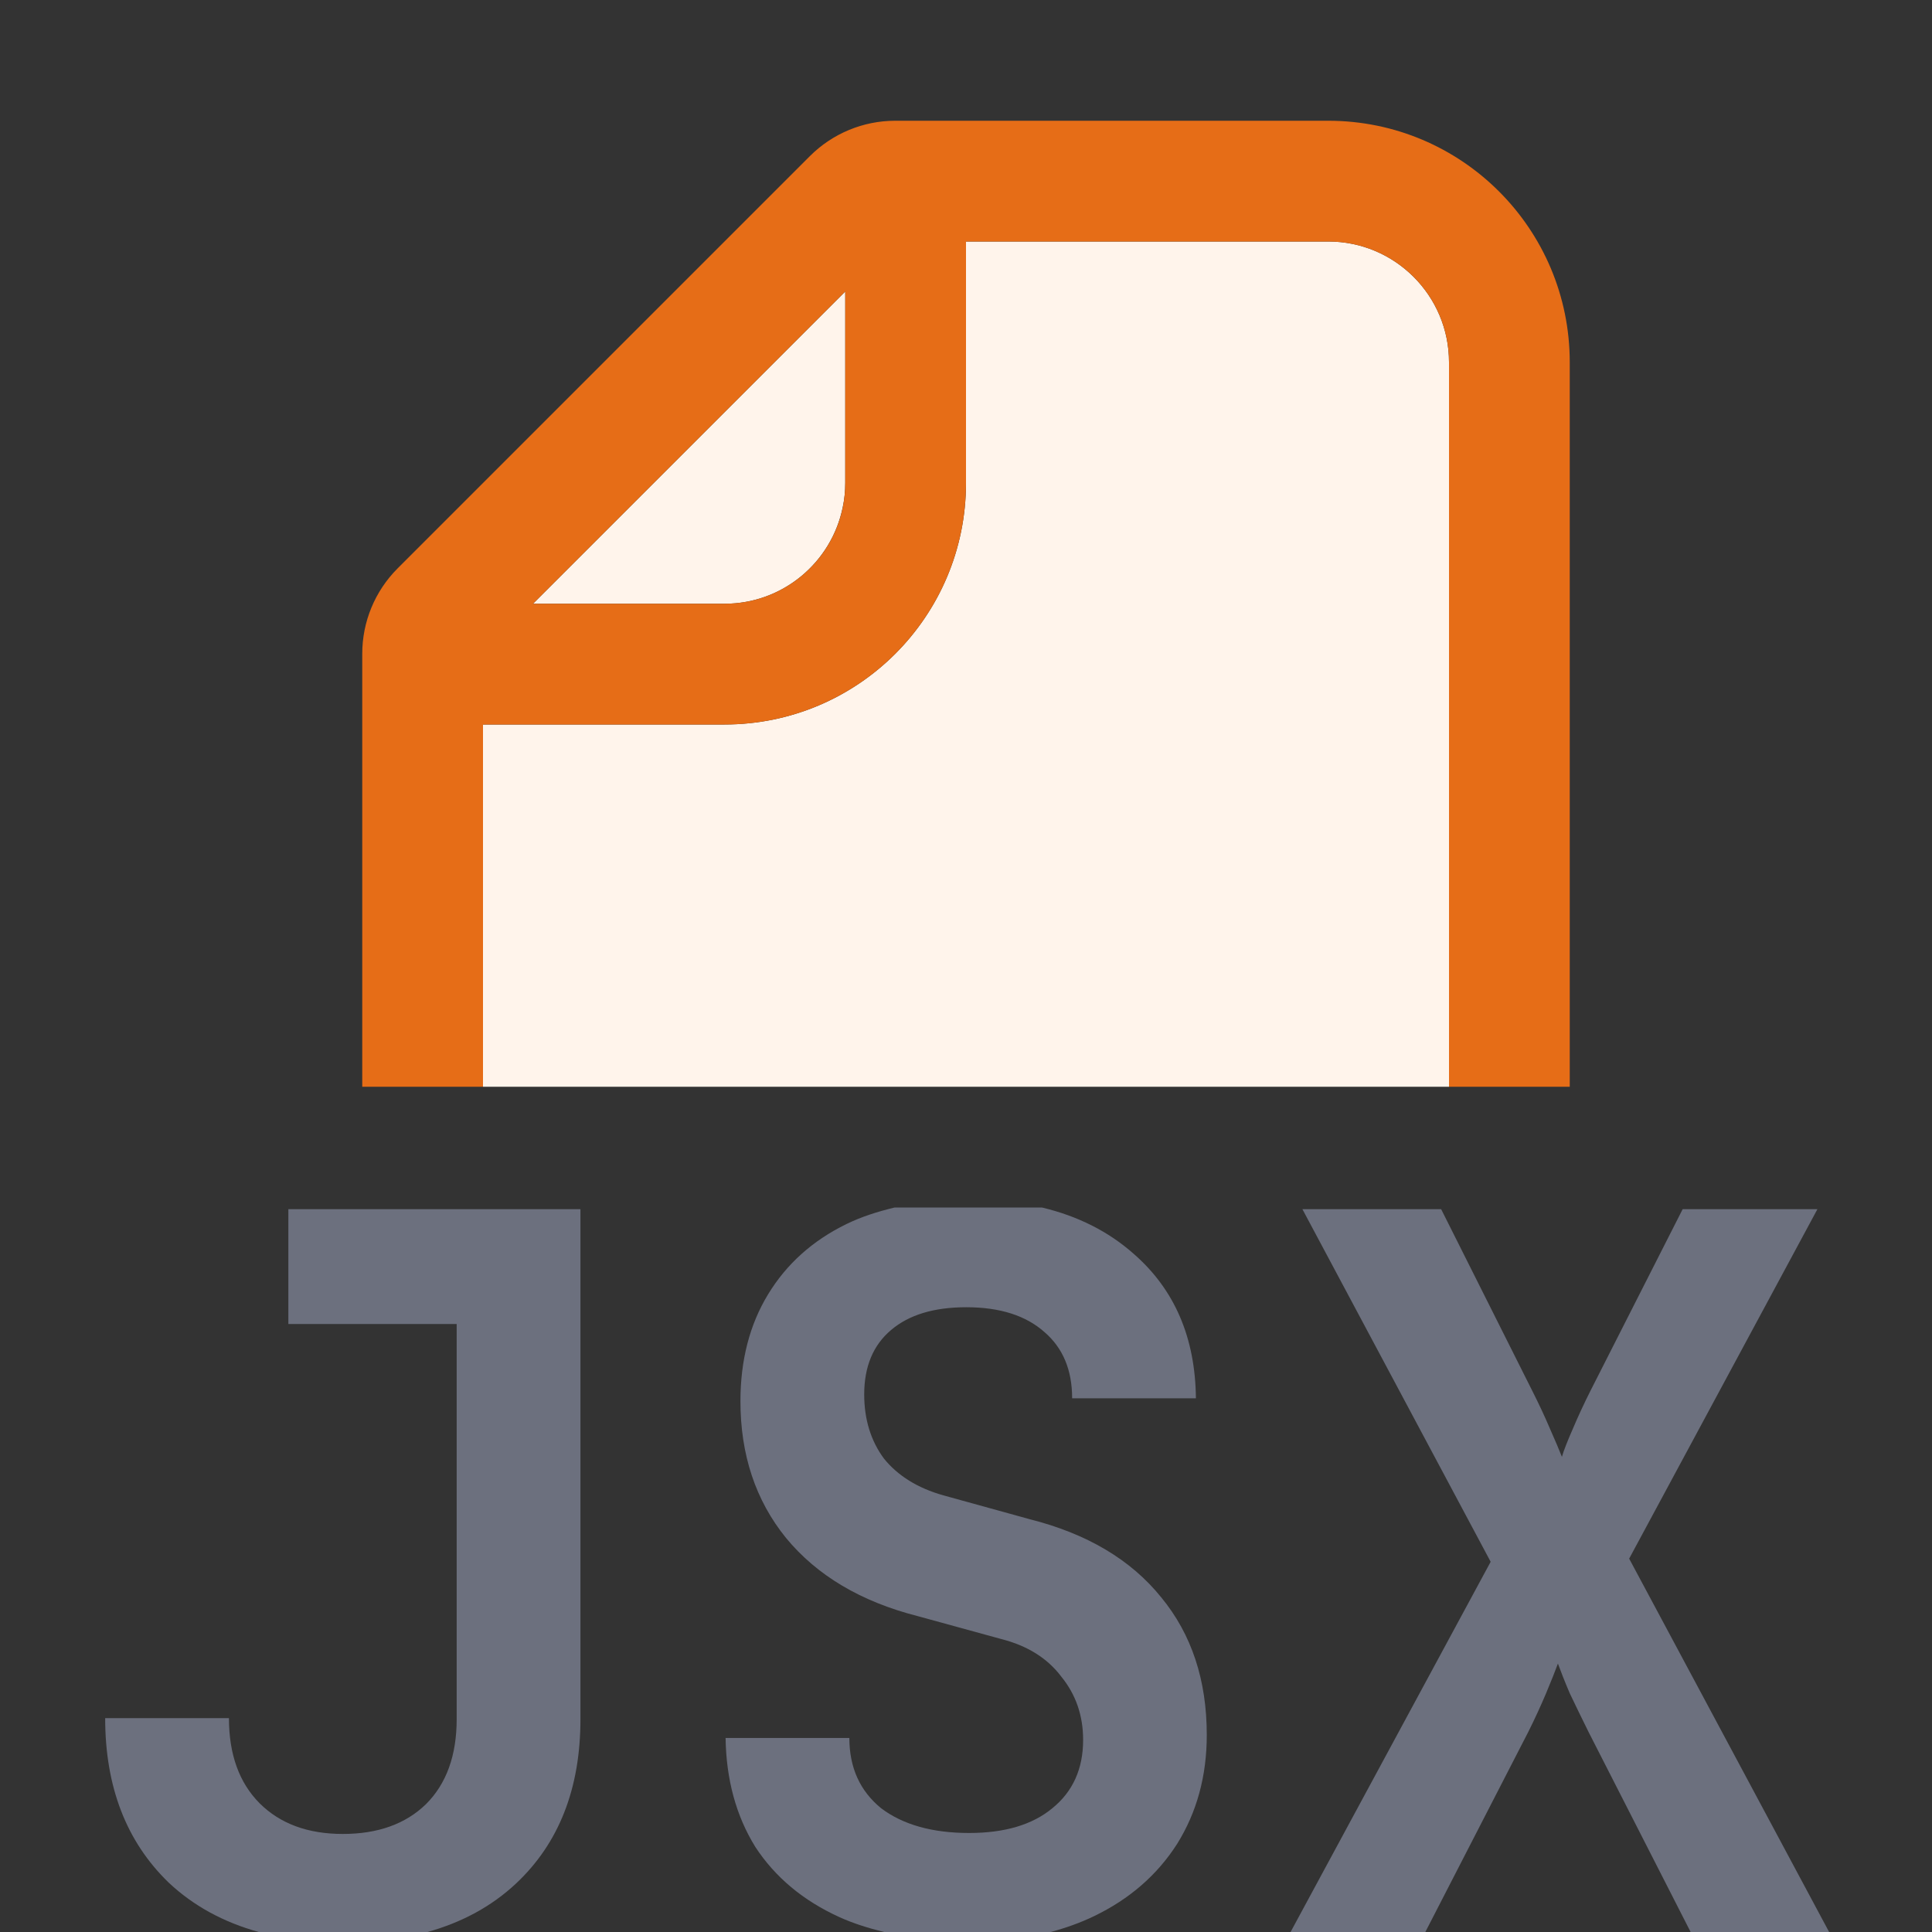 <!-- Copyright 2000-2025 JetBrains s.r.o. and contributors. Use of this source code is governed by the Apache 2.0 license. -->
<svg width="16" height="16" viewBox="0 0 16 16" fill="none" xmlns="http://www.w3.org/2000/svg">
<rect x="0" y="0" width="16" height="16" fill="#333333" stroke="none"/>
<path d="M11 2C11.552 2 12 2.448 12 3V9H4V6H6C7.105 6 8 5.105 8 4V2H11Z" fill="#FFF4EB"/>
<path d="M7 4C7 4.069 6.993 4.136 6.979 4.201C6.886 4.657 6.483 5 6 5H4.414L7 2.414V4Z" fill="#FFF4EB"/>
<path fill-rule="evenodd" clip-rule="evenodd" d="M11 1C12.105 1 13 1.895 13 3V9H12V3C12 2.448 11.552 2 11 2H8V4C8 5.105 7.105 6 6 6H4V9H3V5.414C3 5.149 3.105 4.895 3.293 4.707L6.707 1.293C6.895 1.105 7.149 1 7.414 1H11ZM4.414 5H6C6.552 5 7 4.552 7 4V2.414L4.414 5Z" fill="#E66D17"/>
<path d="M4.807 14.237C4.807 14.811 4.629 15.265 4.273 15.599C4.072 15.787 3.827 15.92 3.54 16H2.143C1.851 15.919 1.602 15.784 1.396 15.59C1.046 15.251 0.871 14.797 0.871 14.229H1.896C1.896 14.529 1.981 14.764 2.15 14.934C2.32 15.103 2.549 15.188 2.839 15.188C3.128 15.188 3.358 15.106 3.527 14.942C3.697 14.773 3.782 14.538 3.782 14.237V10.965H2.388V10.014H4.807V14.237Z" fill="#6C707E"/>
<path d="M8.629 10C8.927 10.071 9.18 10.199 9.388 10.383C9.727 10.678 9.899 11.077 9.904 11.58H8.879C8.879 11.345 8.802 11.162 8.649 11.031C8.496 10.895 8.281 10.826 8.002 10.826C7.734 10.826 7.527 10.889 7.379 11.015C7.231 11.14 7.157 11.318 7.157 11.548C7.157 11.755 7.212 11.933 7.321 12.08C7.436 12.222 7.6 12.324 7.813 12.384L8.526 12.581C9.002 12.701 9.366 12.917 9.617 13.229C9.869 13.535 9.994 13.915 9.994 14.368C9.994 14.707 9.912 15.008 9.748 15.271C9.584 15.527 9.355 15.727 9.06 15.869C8.948 15.923 8.828 15.966 8.701 16H7.322C7.191 15.968 7.067 15.929 6.952 15.877C6.651 15.74 6.419 15.546 6.255 15.295C6.096 15.038 6.014 14.737 6.009 14.393H7.034C7.034 14.639 7.122 14.832 7.297 14.975C7.477 15.111 7.72 15.18 8.026 15.18C8.322 15.18 8.551 15.111 8.715 14.975C8.884 14.838 8.97 14.65 8.97 14.409C8.97 14.207 8.909 14.032 8.789 13.885C8.674 13.732 8.507 13.628 8.289 13.573L7.6 13.384C7.13 13.264 6.766 13.048 6.509 12.736C6.257 12.425 6.132 12.047 6.132 11.604C6.132 11.266 6.208 10.97 6.361 10.719C6.514 10.467 6.731 10.273 7.01 10.137C7.133 10.077 7.267 10.034 7.409 10H8.629Z" fill="#6C707E"/>
<path d="M12.688 11.515C12.743 11.624 12.793 11.73 12.837 11.834C12.881 11.932 12.913 12.01 12.935 12.065C12.951 12.01 12.982 11.932 13.025 11.834C13.069 11.73 13.118 11.624 13.173 11.515L13.935 10.014H15.051L13.492 12.908L15.148 16H14.001L13.156 14.344C13.102 14.234 13.049 14.127 13 14.023C12.956 13.92 12.924 13.837 12.902 13.777C12.88 13.837 12.847 13.92 12.804 14.023C12.76 14.127 12.711 14.234 12.656 14.344L11.804 16H10.688L12.345 12.934L10.786 10.014H11.935L12.688 11.515Z" fill="#6C707E"/>
</svg>
